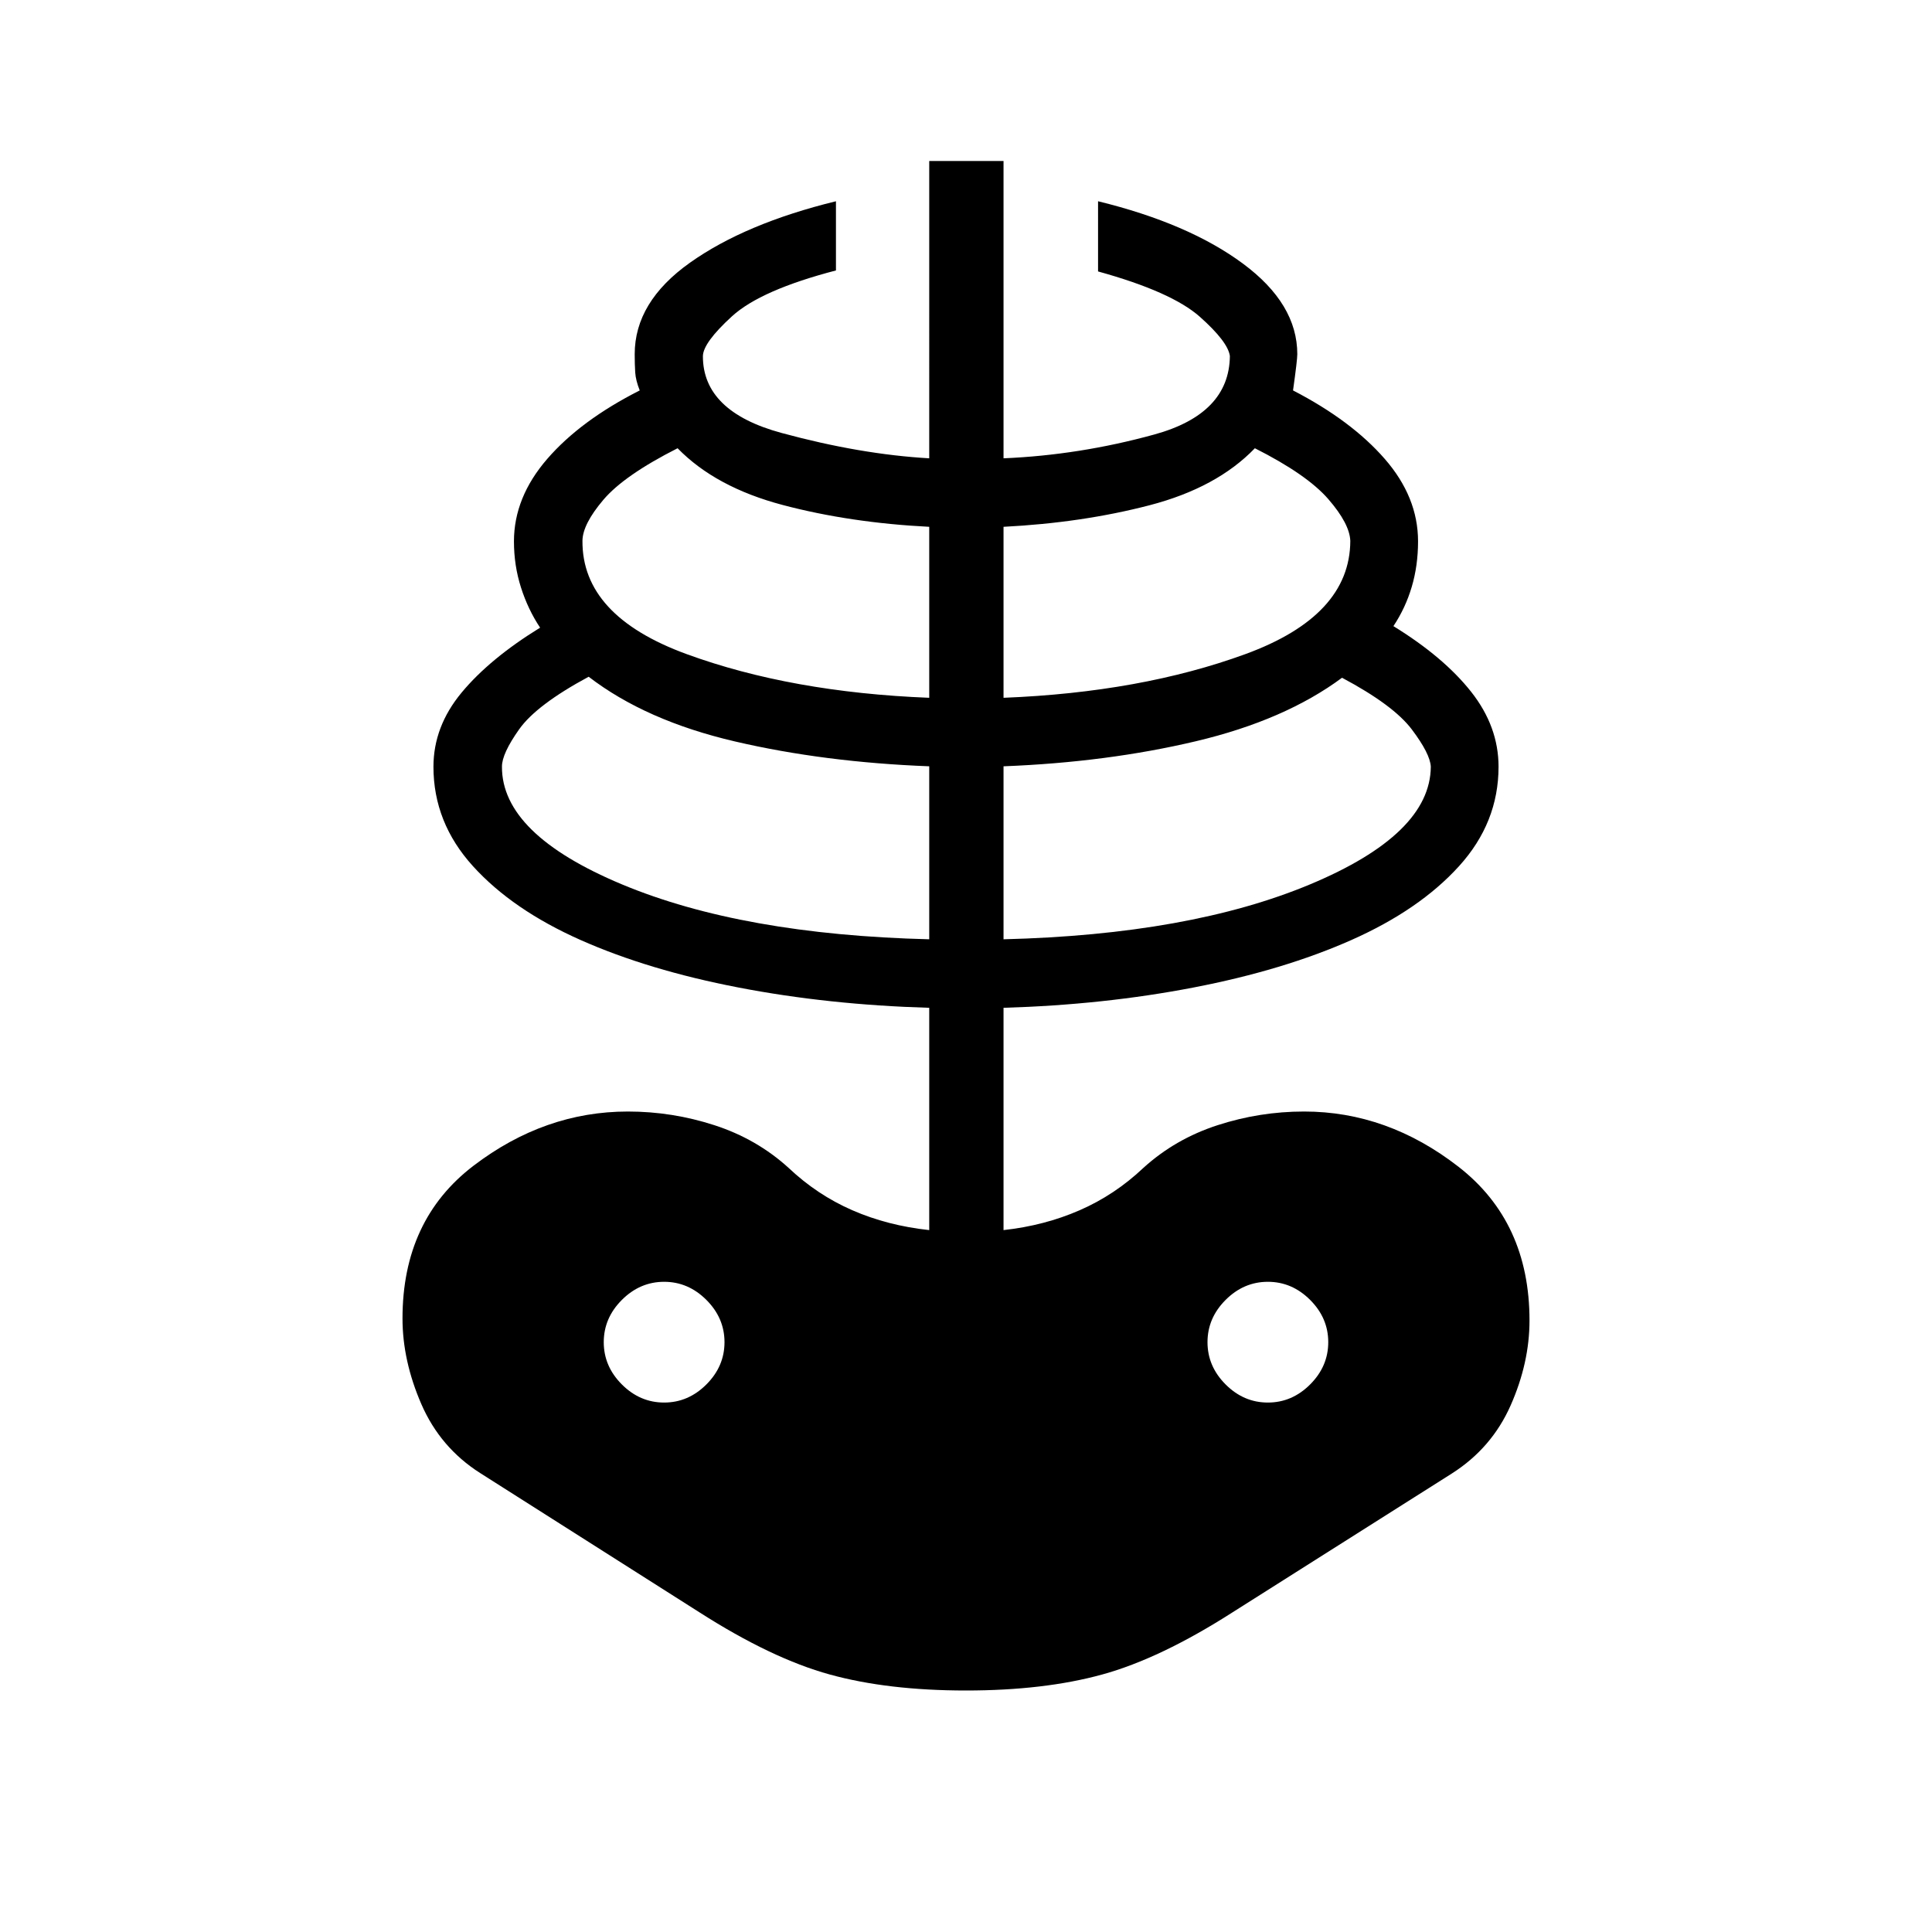 <svg xmlns="http://www.w3.org/2000/svg" height="24" viewBox="0 -960 960 960" width="24"><path d="M480-120q-38.85 0-67.73-7.96-28.89-7.96-64.73-30.89l-109-69.23q-19.77-12.61-29.16-34.19-9.38-21.58-9.38-42.58 0-49 35.31-75.92T312-407.69q22.08 0 43.04 6.81 20.96 6.8 36.81 21.19 14.23 13.46 31.71 21.07 17.48 7.62 38.17 9.85v-110.46q-50.08-1.46-94.77-10.08-44.69-8.61-78.48-23.61-33.79-15-53.44-36.66-19.66-21.65-19.66-49.42 0-20 14-36.87 14-16.86 39-32.25-6-9-9.5-19.94-3.5-10.94-3.5-22.94 0-21.88 16.56-41t45.94-34q-2-5-2.25-9t-.25-9q0-26 27.5-45.5t72.5-30.5v34.38q-37.38 9.74-51.67 22.79-14.29 13.06-14.44 19.75-.08 27.58 39.08 38.21 39.15 10.64 73.38 12.6V-880h36.92v147.73q37.7-1.58 74.93-11.83 37.23-10.25 37.54-38.98-.93-7.07-14.91-19.5-13.98-12.42-50.59-22.54V-860q45 11 72 31t27 45q0 2.88-2.12 18 29 15 45.56 34 16.56 19 16.56 41 0 12-3.12 22.56-3.12 10.56-9.12 19.56 25 15.38 38.62 32.63Q744.62-599 744.62-579q0 27.77-19.66 49.42-19.65 21.66-53.44 36.66-33.79 15-78.48 23.61-44.69 8.62-94.39 10.08v110.46q20.31-2.23 37.79-9.85 17.48-7.61 31.71-21.07 15.85-14.39 36.81-21.19 20.96-6.81 43.04-6.81 41.38 0 76.69 27.42Q760-352.85 760-303.85q0 21-9.38 42.2-9.39 21.19-29.16 33.8l-109 69q-35.84 22.93-64.73 30.89Q518.85-120 480-120Zm-18.27-373.27v-85.96q-52.11-2-96.46-12.33-44.35-10.32-72.77-32.17-25.92 13.96-34.52 26.1-8.6 12.13-8.56 18.59-.15 33.5 59.62 58.48 59.77 24.98 152.69 27.29ZM330-263.08q12 0 21-9t9-21q0-12-9-21t-21-9q-12 0-21 9t-9 21q0 12 9 21t21 9Zm131.73-350.19v-84.96q-39.35-2-72.75-10.83-33.4-8.82-52.29-28.21-26.57 13.46-36.88 25.62-10.31 12.15-10.39 20.38-.27 37.27 51.75 56.29 52.02 19.02 120.56 21.71Zm36.92 120q92.54-2.31 152.31-27.29 59.77-24.98 60-58.48-.34-6.46-9.46-18.54-9.12-12.07-34.65-25.65-28.43 21.08-72.58 31.54t-95.62 12.46v85.96Zm0-120q68.16-2.69 120.18-21.71 52.02-19.02 52.13-56.29-.34-8.5-10.92-20.71t-36.5-25.29q-18.89 19.62-52.35 28.33-33.46 8.71-72.54 10.71v84.96ZM630-263.08q12 0 21-9t9-21q0-12-9-21t-21-9q-12 0-21 9t-9 21q0 12 9 21t21 9Z"/></svg>